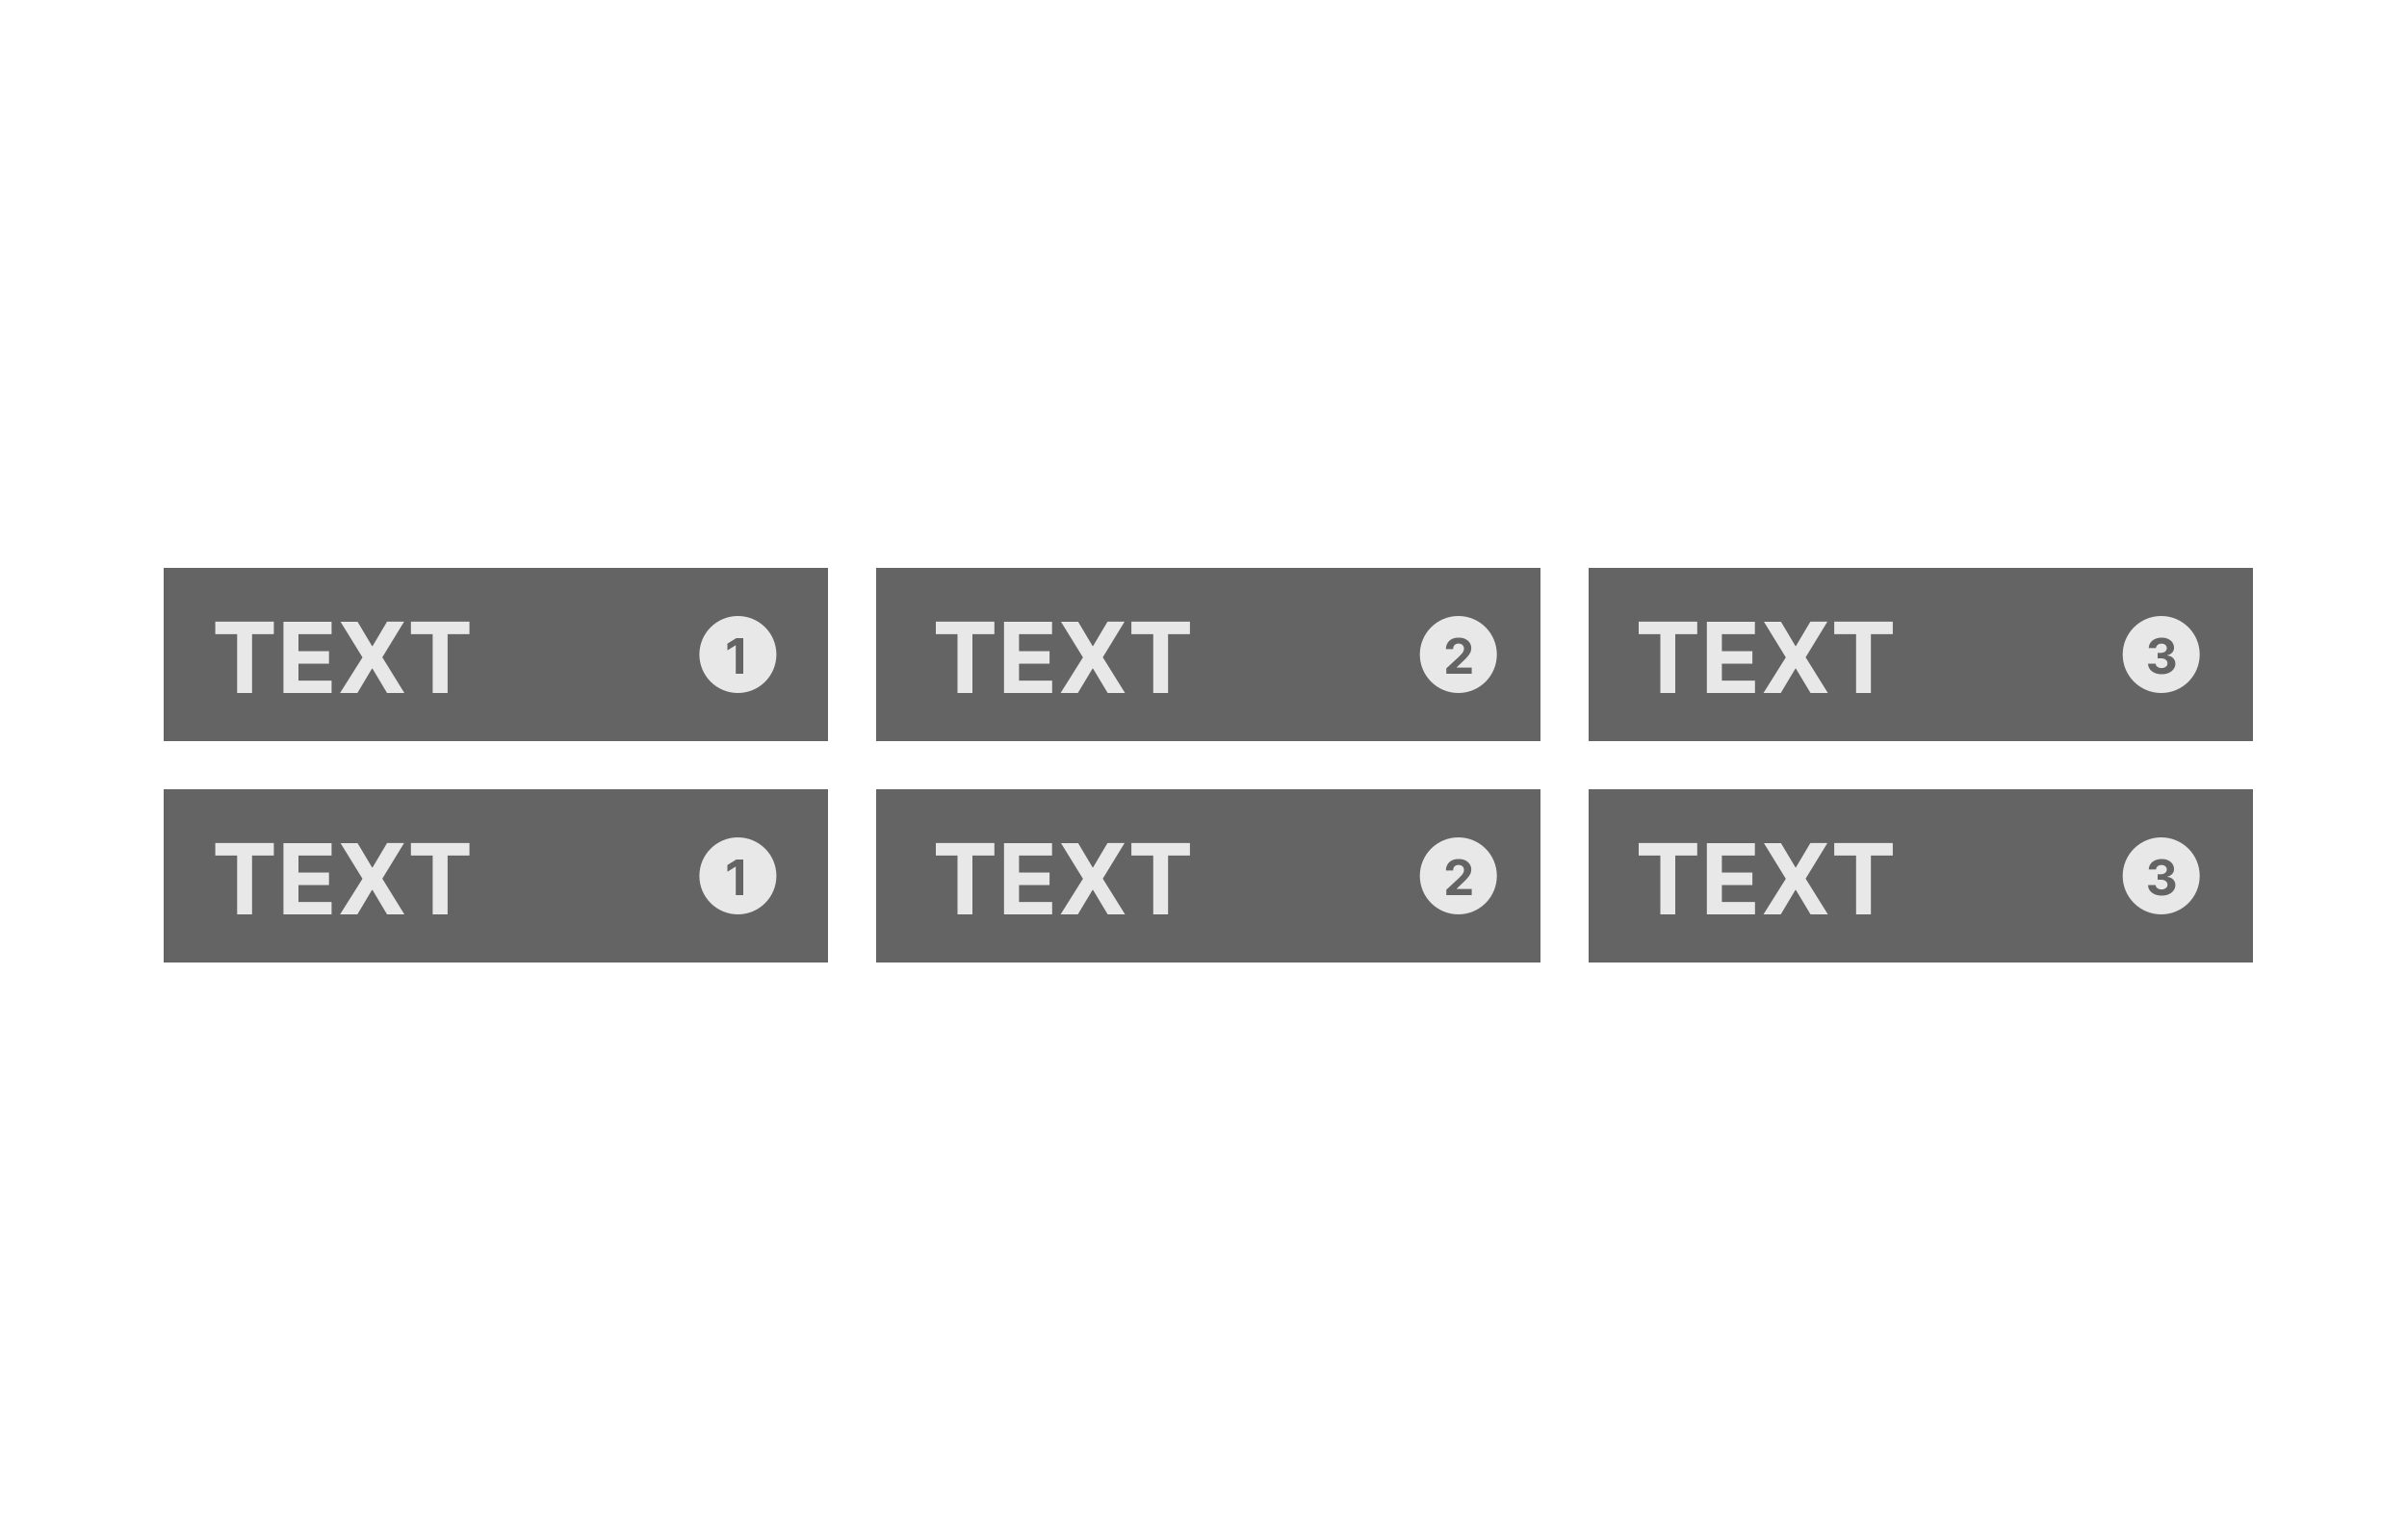 <svg xmlns="http://www.w3.org/2000/svg" width="250" height="160" fill="none"><path fill="#646464" d="M17 59h69v18H17z"/><path fill="#E8E8E8" d="M22.36 65.89v-1.3h6.08v1.3h-2.26V72h-1.55v-6.11h-2.27ZM29.44 72v-7.4h5v1.29H31v1.76h3.17v1.3H31v1.76h3.44V72h-5Zm7.7-7.4 1.5 2.52h.06l1.5-2.53h1.77l-2.26 3.7L42 72h-1.8l-1.51-2.53h-.06L37.12 72h-1.8l2.33-3.7-2.28-3.7h1.78Zm5.54 1.29v-1.3h6.08v1.3h-2.27V72h-1.55v-6.11h-2.26Z"/><circle cx="76.64" cy="68" r="4" fill="#E8E8E8"/><path fill="#646464" d="M77.2 66.3V70h-.78v-2.96h-.02l-.85.53v-.7l.92-.57h.73ZM91 59h69v18H91z"/><path fill="#E8E8E8" d="M97.2 65.89v-1.3h6.08v1.3H101V72h-1.55v-6.11H97.2Zm7.08 6.11v-7.4h4.99v1.29h-3.43v1.76h3.17v1.3h-3.17v1.76h3.44V72h-5Zm7.7-7.4 1.5 2.52h.05l1.5-2.53h1.77l-2.26 3.7 2.31 3.71h-1.8l-1.52-2.53h-.06L111.95 72h-1.79l2.32-3.7-2.28-3.7h1.78Zm5.53 1.29v-1.3h6.08v1.3h-2.27V72h-1.54v-6.11h-2.27Z"/><circle cx="151.47" cy="68" r="4" fill="#E8E8E8"/><path fill="#646464" d="M150.22 70v-.56l1.32-1.22.28-.3c.08-.08.13-.17.17-.25a.64.64 0 0 0 .06-.28.5.5 0 0 0-.07-.28.49.49 0 0 0-.2-.18.64.64 0 0 0-.3-.06.61.61 0 0 0-.3.07.48.48 0 0 0-.19.2.64.64 0 0 0-.06.3h-.75c0-.24.06-.45.17-.63.1-.18.26-.32.46-.42.2-.1.42-.14.68-.14.27 0 .5.04.7.14.2.1.34.22.45.38a1 1 0 0 1 .17.57c0 .14-.03.28-.08.42-.06.13-.16.28-.3.45-.14.17-.33.36-.59.6l-.54.52v.03h1.56V70h-2.64ZM165 59h69v18h-69z"/><path fill="#E8E8E8" d="M170.2 65.89v-1.3h6.08v1.3H174V72h-1.55v-6.11h-2.27Zm7.08 6.11v-7.4h4.99v1.29h-3.43v1.76h3.17v1.3h-3.17v1.76h3.44V72h-5Zm7.7-7.4 1.5 2.52h.05l1.5-2.53h1.77l-2.26 3.7 2.31 3.71h-1.8l-1.52-2.53h-.06L184.96 72h-1.8l2.32-3.7-2.27-3.7h1.77Zm5.53 1.29v-1.3h6.08v1.3h-2.27V72h-1.54v-6.11h-2.27Z"/><circle cx="224.47" cy="68" r="4" fill="#E8E8E8"/><path fill="#646464" d="M224.51 70.05c-.27 0-.5-.05-.72-.14-.2-.1-.38-.22-.5-.39a.96.96 0 0 1-.18-.57h.79c0 .1.03.17.08.24.06.07.13.12.23.16.09.04.19.06.3.06.12 0 .23-.03.32-.07.1-.04.16-.1.22-.17a.45.45 0 0 0 .07-.26c0-.1-.02-.19-.08-.26a.53.53 0 0 0-.23-.18.91.91 0 0 0-.37-.07h-.34v-.57h.34c.12 0 .23-.03.32-.07a.45.45 0 0 0 .29-.43.45.45 0 0 0-.26-.4.72.72 0 0 0-.57 0 .5.5 0 0 0-.2.16.43.43 0 0 0-.09.24h-.75c0-.21.07-.4.18-.56.12-.17.28-.3.48-.38.2-.1.43-.14.68-.14.26 0 .48.04.67.14.2.09.34.21.45.37.1.16.16.33.16.53s-.06.38-.2.52a.88.88 0 0 1-.5.26v.03c.27.04.48.13.62.29a.8.8 0 0 1 .22.57.9.9 0 0 1-.19.56c-.12.17-.29.3-.5.39-.22.1-.46.14-.74.14ZM17 82h69v18H17z"/><path fill="#E8E8E8" d="M22.36 88.89v-1.3h6.08v1.3h-2.26V95h-1.55v-6.11h-2.27ZM29.44 95v-7.4h5v1.29H31v1.76h3.17v1.3H31v1.76h3.44V95h-5Zm7.7-7.4 1.5 2.52h.06l1.5-2.53h1.77l-2.26 3.7L42 95h-1.8l-1.51-2.53h-.06L37.12 95h-1.8l2.33-3.7-2.28-3.7h1.78Zm5.54 1.29v-1.3h6.08v1.3h-2.27V95h-1.55v-6.11h-2.26Z"/><circle cx="76.64" cy="91" r="4" fill="#E8E8E8"/><path fill="#646464" d="M77.2 89.3V93h-.78v-2.96h-.02l-.85.53v-.7l.92-.57h.73ZM91 82h69v18H91z"/><path fill="#E8E8E8" d="M97.2 88.89v-1.3h6.08v1.3H101V95h-1.55v-6.11H97.2Zm7.08 6.11v-7.4h4.99v1.29h-3.43v1.76h3.17v1.3h-3.17v1.76h3.44V95h-5Zm7.7-7.4 1.5 2.52h.05l1.5-2.53h1.77l-2.26 3.7 2.31 3.71h-1.8l-1.52-2.53h-.06L111.95 95h-1.79l2.32-3.7-2.28-3.7h1.78Zm5.53 1.29v-1.3h6.08v1.3h-2.27V95h-1.54v-6.11h-2.27Z"/><circle cx="151.47" cy="91" r="4" fill="#E8E8E8"/><path fill="#646464" d="M150.22 93v-.56l1.32-1.22.28-.3c.08-.08.13-.17.17-.25a.64.64 0 0 0 .06-.28.5.5 0 0 0-.07-.28.49.49 0 0 0-.2-.18.64.64 0 0 0-.3-.06.61.61 0 0 0-.3.07.48.48 0 0 0-.19.2.64.64 0 0 0-.06.3h-.75c0-.24.06-.45.17-.63.1-.18.26-.32.46-.42.2-.1.42-.14.68-.14.27 0 .5.04.7.14.2.1.34.22.45.38a1 1 0 0 1 .17.57c0 .14-.03.28-.08.42-.06.13-.16.28-.3.45-.14.17-.33.36-.59.6l-.54.52v.03h1.56V93h-2.64ZM165 82h69v18h-69z"/><path fill="#E8E8E8" d="M170.2 88.89v-1.3h6.08v1.3H174V95h-1.55v-6.11h-2.27Zm7.08 6.11v-7.4h4.99v1.29h-3.43v1.76h3.17v1.3h-3.17v1.76h3.44V95h-5Zm7.7-7.4 1.5 2.52h.05l1.5-2.53h1.77l-2.26 3.7 2.31 3.71h-1.8l-1.52-2.53h-.06L184.96 95h-1.8l2.32-3.7-2.27-3.7h1.77Zm5.53 1.29v-1.3h6.08v1.3h-2.27V95h-1.54v-6.11h-2.27Z"/><circle cx="224.47" cy="91" r="4" fill="#E8E8E8"/><path fill="#646464" d="M224.51 93.05c-.27 0-.5-.05-.72-.14-.2-.1-.38-.22-.5-.39a.96.96 0 0 1-.18-.57h.79c0 .1.03.17.08.24.06.07.13.12.23.16.09.04.19.06.3.06.12 0 .23-.03.32-.07.1-.04.16-.1.22-.17a.45.45 0 0 0 .07-.26c0-.1-.02-.19-.08-.26a.53.53 0 0 0-.23-.18.91.91 0 0 0-.37-.07h-.34v-.57h.34c.12 0 .23-.03.32-.07a.45.45 0 0 0 .29-.43.45.45 0 0 0-.26-.4.72.72 0 0 0-.57 0 .5.5 0 0 0-.2.16.43.43 0 0 0-.09.24h-.75c0-.21.07-.4.18-.56.12-.17.28-.3.48-.38.2-.1.43-.14.68-.14.26 0 .48.04.67.14.2.09.34.21.45.37.1.16.16.33.16.53s-.06.38-.2.52a.88.88 0 0 1-.5.26v.03c.27.04.48.13.62.29a.8.8 0 0 1 .22.57.9.9 0 0 1-.19.56c-.12.17-.29.3-.5.39-.22.1-.46.14-.74.14Z"/></svg>